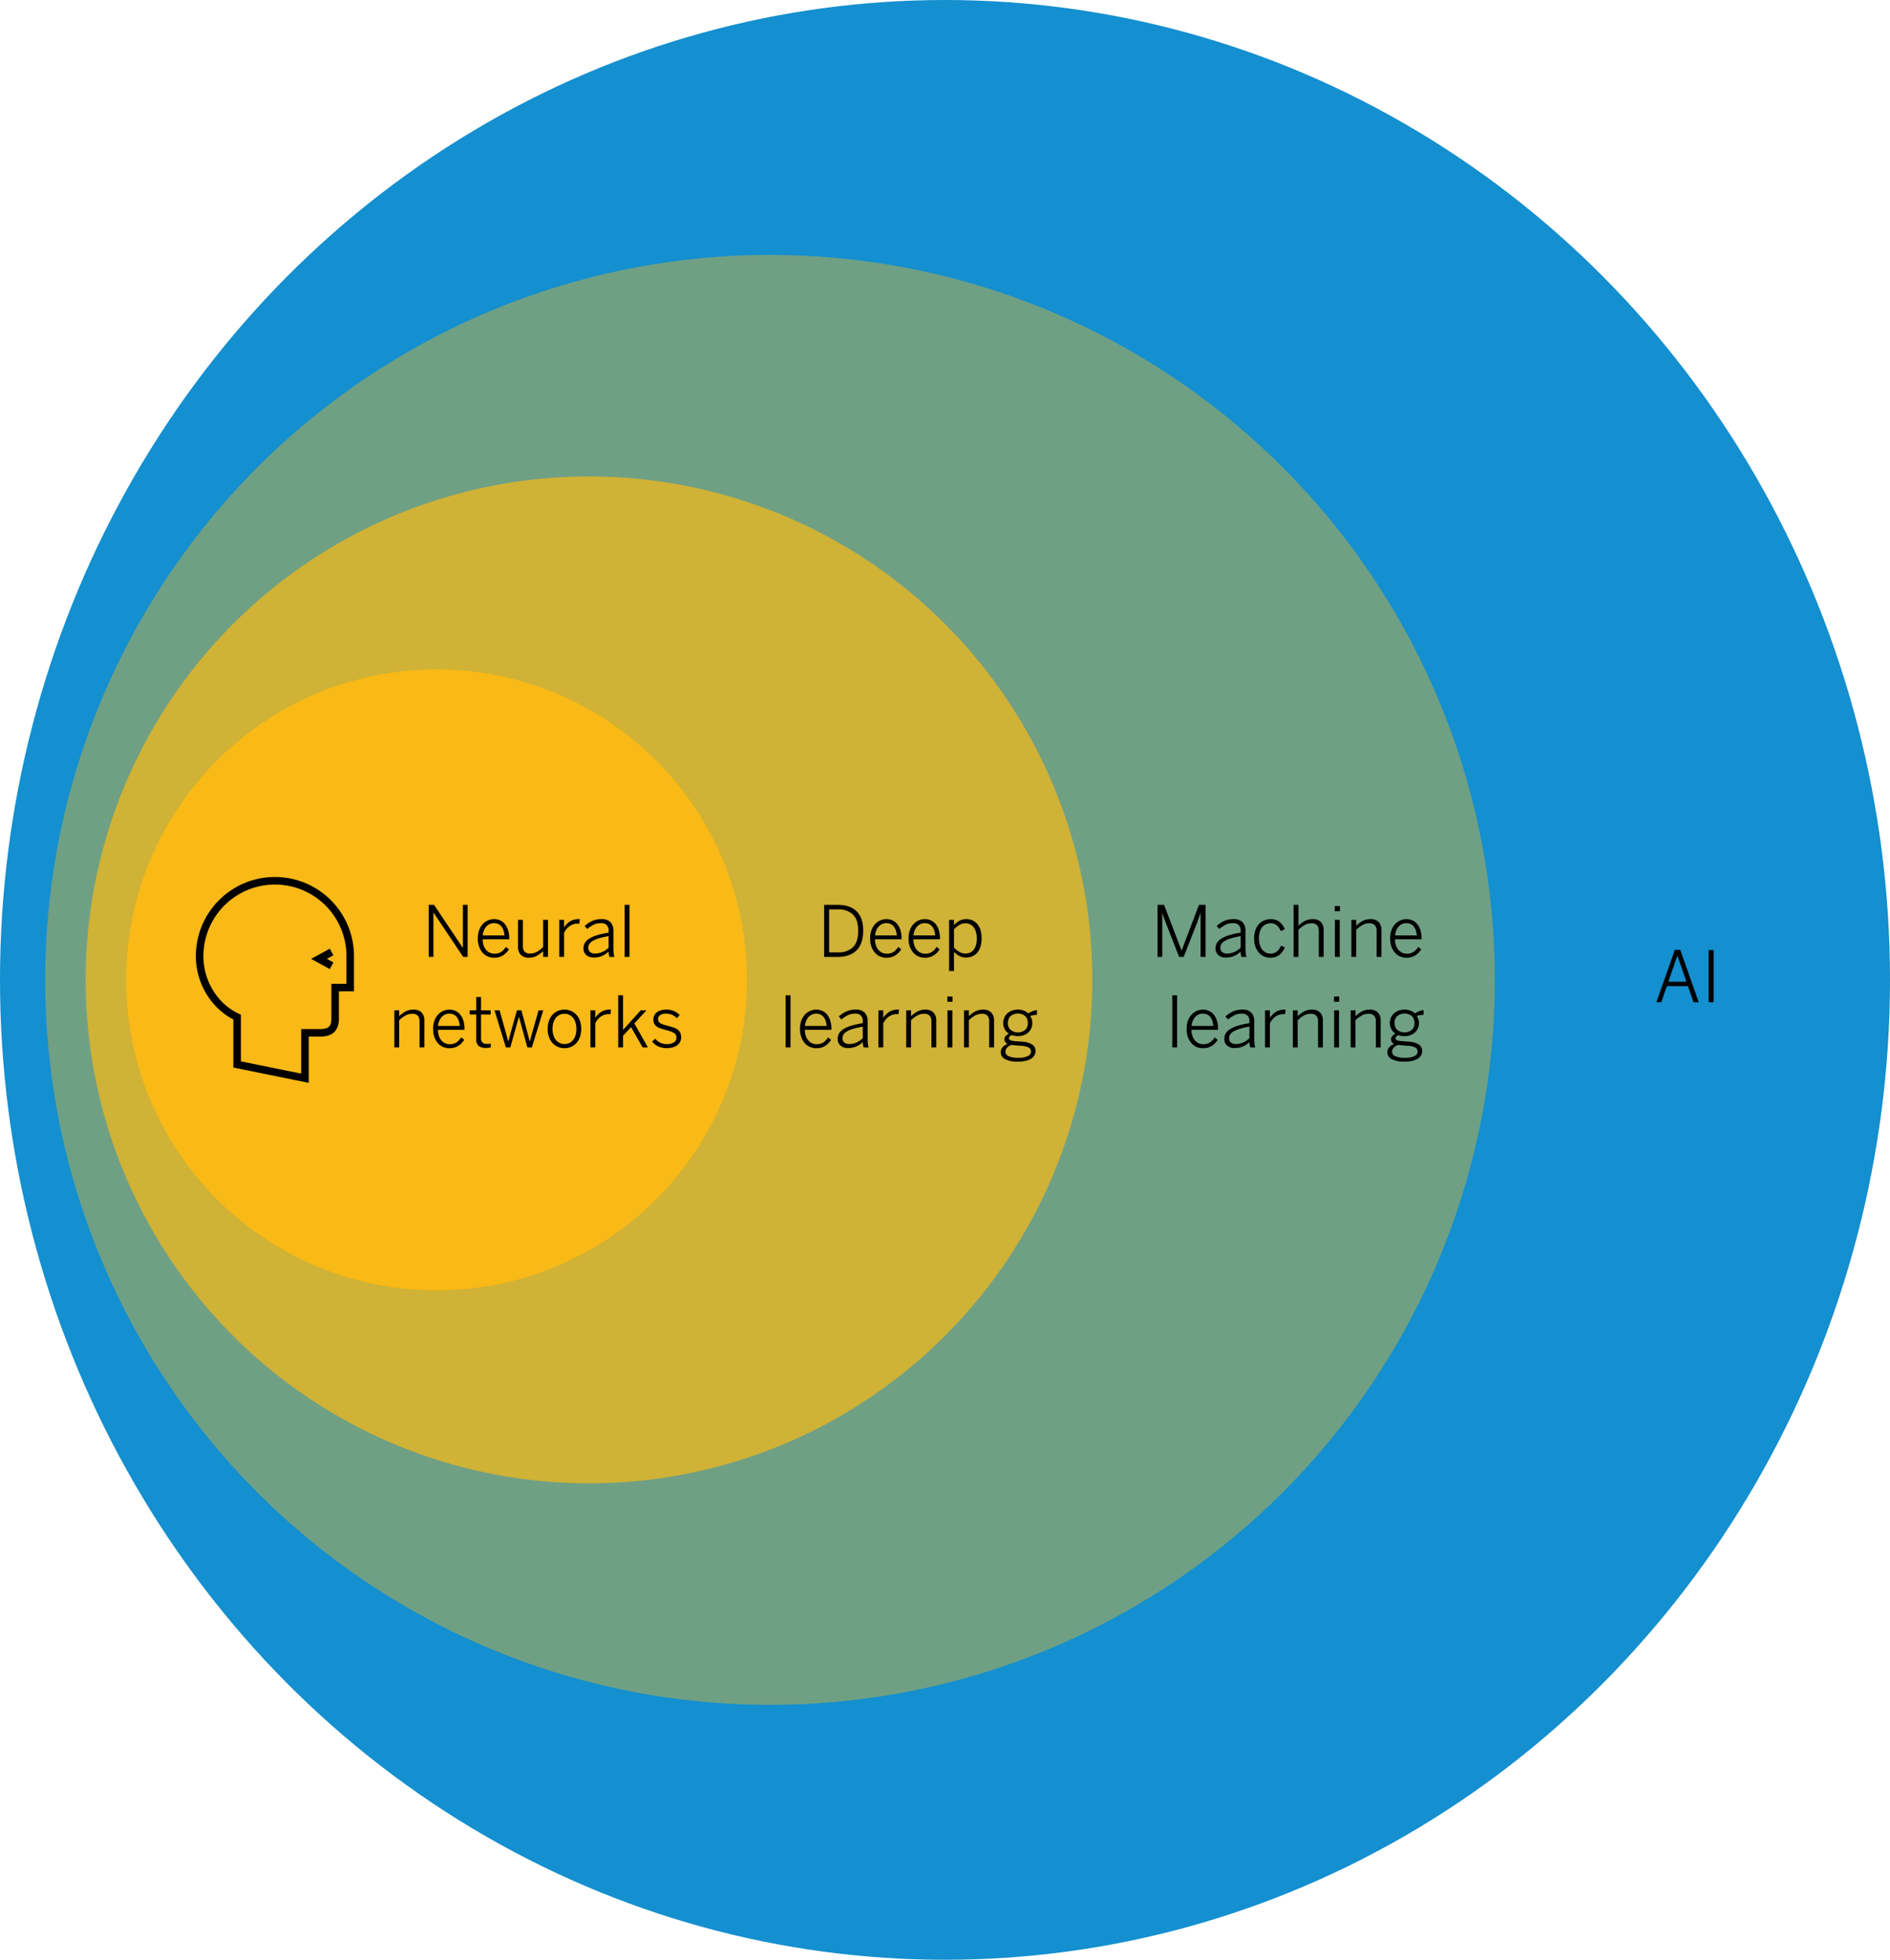 <svg xmlns="http://www.w3.org/2000/svg" viewBox="0 0 752.05 779.639"><defs><style>.cls-1{fill:#148fcf;}.cls-2,.cls-3,.cls-4{fill:#f9b916;}.cls-2{opacity:0.4;}.cls-3{opacity:0.7;}</style></defs><g id="Ebene_2" data-name="Ebene 2"><g id="Layer_1" data-name="Layer 1"><ellipse class="cls-1" cx="376.025" cy="389.819" rx="376.025" ry="389.819"/><circle class="cls-2" cx="306.397" cy="389.819" r="288.415"/><circle class="cls-3" cx="234.374" cy="389.819" r="200.283"/><circle class="cls-4" cx="173.723" cy="389.819" r="123.537"/><path d="M327.938,380.686V359.959h5.236q5.085,0,7.69,2.582t2.605,7.72q0,5.171-2.632,7.8t-7.663,2.627Zm1.982-1.819h3.555a8.1,8.1,0,0,0,5.926-2.046q2.085-2.044,2.085-6.56,0-4.392-2.1-6.438a8.2,8.2,0,0,0-5.968-2.046h-3.5Z"/><path d="M346.244,373.289a9.173,9.173,0,0,1,.574-3.4,6.991,6.991,0,0,1,1.5-2.379,6.214,6.214,0,0,1,2.072-1.4,6.107,6.107,0,0,1,2.317-.465,5.808,5.808,0,0,1,2.4.493,5.2,5.2,0,0,1,1.9,1.456A7.141,7.141,0,0,1,358.275,370a10.8,10.8,0,0,1,.465,3.315v.37H348.172a7.229,7.229,0,0,0,.376,2.431,5.544,5.544,0,0,0,1,1.786,4.237,4.237,0,0,0,3.267,1.5,4.806,4.806,0,0,0,2.7-.693,6.727,6.727,0,0,0,1.893-2.013l1.2.961a7.767,7.767,0,0,1-2.4,2.448,6.457,6.457,0,0,1-3.521.9,6.32,6.32,0,0,1-2.461-.492,5.646,5.646,0,0,1-2.054-1.477,7.489,7.489,0,0,1-1.409-2.406A9.572,9.572,0,0,1,346.244,373.289Zm1.955-1.148h8.655a9.489,9.489,0,0,0-.376-1.932,4.97,4.97,0,0,0-.793-1.567,3.5,3.5,0,0,0-1.272-1.032,3.98,3.98,0,0,0-1.743-.364,4.119,4.119,0,0,0-1.545.3,4.018,4.018,0,0,0-1.347.9,5.115,5.115,0,0,0-1.025,1.52A7.073,7.073,0,0,0,348.2,372.141Z"/><path d="M361.529,373.289a9.152,9.152,0,0,1,.575-3.4,6.974,6.974,0,0,1,1.5-2.379,6.224,6.224,0,0,1,2.072-1.4,6.107,6.107,0,0,1,2.317-.465,5.816,5.816,0,0,1,2.4.493,5.208,5.208,0,0,1,1.9,1.456A7.16,7.16,0,0,1,373.561,370a10.834,10.834,0,0,1,.464,3.315v.37H363.457a7.229,7.229,0,0,0,.376,2.431,5.544,5.544,0,0,0,1,1.786,4.241,4.241,0,0,0,3.267,1.5,4.806,4.806,0,0,0,2.7-.693,6.727,6.727,0,0,0,1.893-2.013l1.2.961a7.767,7.767,0,0,1-2.4,2.448,6.454,6.454,0,0,1-3.521.9,6.311,6.311,0,0,1-2.46-.492,5.641,5.641,0,0,1-2.055-1.477,7.469,7.469,0,0,1-1.408-2.406A9.548,9.548,0,0,1,361.529,373.289Zm1.955-1.148h8.655a9.489,9.489,0,0,0-.376-1.932,4.95,4.95,0,0,0-.793-1.567,3.5,3.5,0,0,0-1.272-1.032,3.98,3.98,0,0,0-1.743-.364,4.119,4.119,0,0,0-1.545.3,4.018,4.018,0,0,0-1.347.9,5.115,5.115,0,0,0-1.025,1.52A7.073,7.073,0,0,0,363.484,372.141Z"/><path d="M377.662,386.291V365.934h1.928v2.092a10.239,10.239,0,0,1,2.078-1.662,5.388,5.388,0,0,1,2.857-.718,6.012,6.012,0,0,1,2.379.479,5.222,5.222,0,0,1,1.928,1.417,6.954,6.954,0,0,1,1.285,2.381,12.144,12.144,0,0,1,0,6.754,6.7,6.7,0,0,1-1.312,2.377,5.332,5.332,0,0,1-1.983,1.406,6.457,6.457,0,0,1-2.474.472,5.453,5.453,0,0,1-2.6-.625,8.927,8.927,0,0,1-2.16-1.619v7.6Zm1.928-9.368a9.085,9.085,0,0,0,2.2,1.793,4.839,4.839,0,0,0,2.393.616,4.54,4.54,0,0,0,1.811-.355,3.662,3.662,0,0,0,1.415-1.082,5.32,5.32,0,0,0,.923-1.862,9.623,9.623,0,0,0,.335-2.71,9.117,9.117,0,0,0-.349-2.669,5.342,5.342,0,0,0-.97-1.882,3.989,3.989,0,0,0-1.429-1.109,4.2,4.2,0,0,0-1.736-.362,4.616,4.616,0,0,0-2.448.657,10.643,10.643,0,0,0-2.146,1.779Z"/><path d="M312.618,416.685V395.959h1.928v20.726Z"/><path d="M318.333,409.289a9.158,9.158,0,0,1,.574-3.4,6.991,6.991,0,0,1,1.5-2.379,6.2,6.2,0,0,1,2.071-1.4,6.1,6.1,0,0,1,2.318-.465,5.807,5.807,0,0,1,2.4.492,5.222,5.222,0,0,1,1.9,1.456A7.156,7.156,0,0,1,330.364,406a10.8,10.8,0,0,1,.465,3.315v.369H320.261a7.235,7.235,0,0,0,.376,2.432,5.555,5.555,0,0,0,1,1.786,4.245,4.245,0,0,0,3.267,1.5,4.808,4.808,0,0,0,2.7-.693,6.717,6.717,0,0,0,1.894-2.013l1.2.961a7.764,7.764,0,0,1-2.4,2.447,6.451,6.451,0,0,1-3.521.9,6.317,6.317,0,0,1-2.461-.493,5.647,5.647,0,0,1-2.054-1.476,7.489,7.489,0,0,1-1.409-2.406A9.576,9.576,0,0,1,318.333,409.289Zm1.955-1.149h8.654a9.346,9.346,0,0,0-.376-1.931,4.934,4.934,0,0,0-.793-1.568,3.482,3.482,0,0,0-1.271-1.031,3.98,3.98,0,0,0-1.743-.364,4.1,4.1,0,0,0-1.545.3,4.008,4.008,0,0,0-1.347.9,5.1,5.1,0,0,0-1.025,1.519A7.052,7.052,0,0,0,320.288,408.14Z"/><path d="M333.317,413.23a4.2,4.2,0,0,1,.506-2.027,5,5,0,0,1,1.682-1.72,12.469,12.469,0,0,1,3.083-1.4,30.476,30.476,0,0,1,4.724-1.038v-.757a3.081,3.081,0,0,0-.765-2.292,3.045,3.045,0,0,0-2.225-.751,6.574,6.574,0,0,0-3.046.661,12.525,12.525,0,0,0-2.458,1.679l-1.046-1.211a11.8,11.8,0,0,1,2.94-1.975,8.8,8.8,0,0,1,3.788-.754,4.656,4.656,0,0,1,3.616,1.243,4.965,4.965,0,0,1,1.123,3.455v6.7a21.109,21.109,0,0,0,.1,2.212,5.749,5.749,0,0,0,.314,1.433h-1.994c-.092-.321-.172-.643-.24-.97a5.589,5.589,0,0,1-.1-1.147,9.226,9.226,0,0,1-2.709,1.772,8.041,8.041,0,0,1-3.106.591,4.464,4.464,0,0,1-3.083-.98A3.462,3.462,0,0,1,333.317,413.23Zm1.928-.245a2.149,2.149,0,0,0,.71,1.76,3,3,0,0,0,1.965.587,6.885,6.885,0,0,0,2.907-.615,9.1,9.1,0,0,0,2.485-1.7v-4.585a30,30,0,0,0-3.924.88,10.919,10.919,0,0,0-2.471,1.058,3.7,3.7,0,0,0-1.3,1.228A2.76,2.76,0,0,0,335.245,412.985Z"/><path d="M349.532,416.685V401.933h1.928v2.937h.055a7.49,7.49,0,0,1,2.276-2.308,6.423,6.423,0,0,1,3.575-.916h.342l-.191,1.818h-.287a1.327,1.327,0,0,1-.192-.013.893.893,0,0,0-.109-.014,5.506,5.506,0,0,0-3.213.955,7,7,0,0,0-2.256,2.715v9.578Z"/><path d="M360.593,416.685V401.933h1.928v2.324a10.9,10.9,0,0,1,2.467-1.839,6.46,6.46,0,0,1,3.165-.772,4.353,4.353,0,0,1,3.288,1.148,4.475,4.475,0,0,1,1.1,3.227v10.664h-1.928V406.376a3.287,3.287,0,0,0-.711-2.317,2.92,2.92,0,0,0-2.228-.759,5.409,5.409,0,0,0-2.659.684,12.156,12.156,0,0,0-2.5,1.887v10.814Z"/><path d="M376.972,398.515v-2.078h2.05v2.078Zm.054,18.17V401.933h1.928v14.752Z"/><path d="M383.589,416.685V401.933h1.928v2.324a10.919,10.919,0,0,1,2.467-1.839,6.46,6.46,0,0,1,3.165-.772,4.357,4.357,0,0,1,3.289,1.148,4.478,4.478,0,0,1,1.1,3.227v10.664H393.61V406.376a3.287,3.287,0,0,0-.711-2.317,2.92,2.92,0,0,0-2.228-.759,5.409,5.409,0,0,0-2.659.684,12.183,12.183,0,0,0-2.5,1.887v10.814Z"/><path d="M398.2,418.62a2.977,2.977,0,0,1,.725-2,4.823,4.823,0,0,1,2.023-1.343,1.9,1.9,0,0,1-1.285-1.881,1.849,1.849,0,0,1,.48-1.229,4.183,4.183,0,0,1,1.284-.968,4.778,4.778,0,0,1-1.655-1.771,5.454,5.454,0,0,1-.143-4.621,5.041,5.041,0,0,1,1.217-1.675,5.653,5.653,0,0,1,1.838-1.094,7.091,7.091,0,0,1,4.673,0,5.475,5.475,0,0,1,1.844,1.122,6.935,6.935,0,0,1,1.568-.855,7.2,7.2,0,0,1,1.828-.485v1.927a8.963,8.963,0,0,0-1.343.108,5.666,5.666,0,0,0-1.344.377,4.605,4.605,0,0,1,.855,2.787,5.012,5.012,0,0,1-.449,2.149,4.909,4.909,0,0,1-1.215,1.636,5.27,5.27,0,0,1-1.819,1.034,6.974,6.974,0,0,1-2.273.359,6.66,6.66,0,0,1-2.379-.41,2.687,2.687,0,0,0-.855.525.973.973,0,0,0-.321.729.784.784,0,0,0,.459.728,5.425,5.425,0,0,0,1.72.4l3.221.246a8.131,8.131,0,0,1,3.87,1.115,2.976,2.976,0,0,1,1.312,2.625,3.261,3.261,0,0,1-.5,1.792,4.033,4.033,0,0,1-1.395,1.311,7.5,7.5,0,0,1-2.145.8,12.673,12.673,0,0,1-2.765.281,10.845,10.845,0,0,1-5.325-1A3.051,3.051,0,0,1,398.2,418.62Zm1.873-.241a1.953,1.953,0,0,0,1.278,1.8,9.833,9.833,0,0,0,4.068.625,7.669,7.669,0,0,0,3.541-.678,2.025,2.025,0,0,0,1.285-1.792,1.751,1.751,0,0,0-.917-1.6,7.6,7.6,0,0,0-3.092-.706l-2.921-.238-.781-.083a3.839,3.839,0,0,0-1.859,1.115A2.387,2.387,0,0,0,400.077,418.379Zm.985-11.387a3.548,3.548,0,0,0,1.08,2.72,4.656,4.656,0,0,0,5.776.016,3.5,3.5,0,0,0,1.06-2.679,3.818,3.818,0,0,0-1.033-2.824,4.631,4.631,0,0,0-5.831,0A3.7,3.7,0,0,0,401.062,406.992Z"/><path d="M460.6,380.686V359.959h2.6l6.94,18.157h.054l6.885-18.157H479.7v20.727h-1.982V363.323h-.055c-.154.465-.344,1.02-.566,1.668s-.463,1.3-.717,1.968L471,380.686h-1.816l-5.367-13.727q-.194-.492-.35-.929c-.1-.292-.207-.576-.307-.855s-.2-.572-.306-.882-.213-.651-.323-1.025h-.054v17.418Z"/><path d="M483.663,377.231a4.209,4.209,0,0,1,.506-2.027,5.008,5.008,0,0,1,1.682-1.72,12.531,12.531,0,0,1,3.084-1.4,30.6,30.6,0,0,1,4.722-1.037v-.757a3.085,3.085,0,0,0-.763-2.292,3.047,3.047,0,0,0-2.225-.751,6.578,6.578,0,0,0-3.047.661,12.489,12.489,0,0,0-2.457,1.679l-1.047-1.211a11.784,11.784,0,0,1,2.94-1.975,8.808,8.808,0,0,1,3.789-.754,4.652,4.652,0,0,1,3.615,1.243,4.96,4.96,0,0,1,1.123,3.455v6.7a21.109,21.109,0,0,0,.1,2.212,5.84,5.84,0,0,0,.314,1.433H494q-.138-.481-.24-.97a5.583,5.583,0,0,1-.1-1.147,9.2,9.2,0,0,1-2.709,1.772,8.033,8.033,0,0,1-3.1.591,4.461,4.461,0,0,1-3.082-.98A3.456,3.456,0,0,1,483.663,377.231Zm1.928-.245a2.147,2.147,0,0,0,.711,1.76,2.993,2.993,0,0,0,1.965.587,6.883,6.883,0,0,0,2.906-.615,9.065,9.065,0,0,0,2.484-1.705v-4.585a30.119,30.119,0,0,0-3.924.88,10.929,10.929,0,0,0-2.47,1.058,3.7,3.7,0,0,0-1.3,1.228A2.76,2.76,0,0,0,485.591,376.986Z"/><path d="M499.03,373.317a9.512,9.512,0,0,1,.557-3.425,7.013,7.013,0,0,1,1.476-2.392,5.733,5.733,0,0,1,2.118-1.4,6.813,6.813,0,0,1,2.425-.451,6.248,6.248,0,0,1,2.086.321,5.046,5.046,0,0,1,1.579.882,6.166,6.166,0,0,1,1.162,1.292,8.448,8.448,0,0,1,.82,1.538l-1.641.725a6.011,6.011,0,0,0-1.564-2.3,3.716,3.716,0,0,0-2.5-.8,4.7,4.7,0,0,0-1.647.308,3.791,3.791,0,0,0-1.484,1.025,5.353,5.353,0,0,0-1.059,1.86,8.444,8.444,0,0,0-.4,2.8,8.694,8.694,0,0,0,.35,2.584,5.806,5.806,0,0,0,.949,1.886,4.136,4.136,0,0,0,1.43,1.176,3.988,3.988,0,0,0,1.8.41,3.931,3.931,0,0,0,2.5-.745,6.671,6.671,0,0,0,1.742-2.4l1.558.67a11.065,11.065,0,0,1-.984,1.7,5.708,5.708,0,0,1-1.264,1.305,5.645,5.645,0,0,1-1.613.828A6.458,6.458,0,0,1,505.4,381a6.012,6.012,0,0,1-2.42-.506A5.844,5.844,0,0,1,500.94,379a7.319,7.319,0,0,1-1.394-2.406A9.6,9.6,0,0,1,499.03,373.317Z"/><path d="M514.739,380.686V359.959h1.928v8.3a10.887,10.887,0,0,1,2.469-1.839,6.448,6.448,0,0,1,3.164-.772,4.355,4.355,0,0,1,3.289,1.148,4.482,4.482,0,0,1,1.1,3.227v10.664h-1.927V370.377a3.287,3.287,0,0,0-.711-2.317,2.922,2.922,0,0,0-2.229-.759,5.405,5.405,0,0,0-2.658.684,12.214,12.214,0,0,0-2.5,1.887v10.814Z"/><path d="M531.118,362.516v-2.078h2.051v2.078Zm.055,18.17V365.934H533.1v14.752Z"/><path d="M537.735,380.686V365.934h1.928v2.324a10.887,10.887,0,0,1,2.469-1.839,6.448,6.448,0,0,1,3.164-.772,4.355,4.355,0,0,1,3.289,1.148,4.483,4.483,0,0,1,1.1,3.227v10.664h-1.928V370.377a3.283,3.283,0,0,0-.711-2.317,2.922,2.922,0,0,0-2.229-.759,5.405,5.405,0,0,0-2.658.684,12.214,12.214,0,0,0-2.5,1.887v10.814Z"/><path d="M553.157,373.29a9.179,9.179,0,0,1,.574-3.4,7.006,7.006,0,0,1,1.5-2.379,6.2,6.2,0,0,1,2.073-1.4,6.083,6.083,0,0,1,2.316-.465,5.812,5.812,0,0,1,2.4.492,5.222,5.222,0,0,1,1.9,1.456A7.141,7.141,0,0,1,565.188,370a10.779,10.779,0,0,1,.465,3.316v.369H555.085a7.21,7.21,0,0,0,.377,2.432,5.553,5.553,0,0,0,1,1.786,4.254,4.254,0,0,0,3.267,1.5,4.815,4.815,0,0,0,2.7-.693,6.713,6.713,0,0,0,1.892-2.013l1.2.961a7.761,7.761,0,0,1-2.4,2.447,6.449,6.449,0,0,1-3.522.9,6.328,6.328,0,0,1-2.461-.493,5.663,5.663,0,0,1-2.054-1.476,7.487,7.487,0,0,1-1.408-2.406A9.575,9.575,0,0,1,553.157,373.29Zm1.955-1.149h8.655a9.5,9.5,0,0,0-.375-1.932,5,5,0,0,0-.793-1.567,3.493,3.493,0,0,0-1.272-1.031,3.984,3.984,0,0,0-1.744-.364,4.122,4.122,0,0,0-1.545.295,4.022,4.022,0,0,0-1.346.9,5.059,5.059,0,0,0-1.025,1.519A7.08,7.08,0,0,0,555.112,372.141Z"/><path d="M466.464,416.686V395.959h1.928v20.727Z"/><path d="M472.179,409.29a9.158,9.158,0,0,1,.574-3.4,7.006,7.006,0,0,1,1.5-2.379,6.2,6.2,0,0,1,2.072-1.4,6.088,6.088,0,0,1,2.317-.465,5.812,5.812,0,0,1,2.4.492,5.227,5.227,0,0,1,1.9,1.456A7.142,7.142,0,0,1,484.21,406a10.779,10.779,0,0,1,.465,3.316v.369H474.106a7.21,7.21,0,0,0,.377,2.432,5.553,5.553,0,0,0,1,1.786,4.254,4.254,0,0,0,3.268,1.5,4.812,4.812,0,0,0,2.7-.693,6.727,6.727,0,0,0,1.893-2.013l1.2.961a7.753,7.753,0,0,1-2.4,2.447,6.446,6.446,0,0,1-3.521.9,6.321,6.321,0,0,1-2.461-.493,5.667,5.667,0,0,1-2.055-1.476,7.505,7.505,0,0,1-1.408-2.406A9.576,9.576,0,0,1,472.179,409.29Zm1.955-1.149h8.654a9.369,9.369,0,0,0-.375-1.932,4.96,4.96,0,0,0-.793-1.567,3.49,3.49,0,0,0-1.271-1.031,3.984,3.984,0,0,0-1.744-.364,4.118,4.118,0,0,0-1.545.295,4,4,0,0,0-1.346.9,5.08,5.08,0,0,0-1.026,1.519A7.08,7.08,0,0,0,474.134,408.141Z"/><path d="M487.163,413.231a4.209,4.209,0,0,1,.506-2.027,5.008,5.008,0,0,1,1.682-1.72,12.531,12.531,0,0,1,3.084-1.4,30.6,30.6,0,0,1,4.722-1.037v-.757a3.085,3.085,0,0,0-.763-2.292,3.047,3.047,0,0,0-2.225-.751,6.578,6.578,0,0,0-3.047.661,12.489,12.489,0,0,0-2.457,1.679l-1.047-1.211a11.784,11.784,0,0,1,2.94-1.975,8.808,8.808,0,0,1,3.789-.754,4.652,4.652,0,0,1,3.615,1.243,4.96,4.96,0,0,1,1.123,3.455v6.7a21.109,21.109,0,0,0,.1,2.212,5.84,5.84,0,0,0,.314,1.433H497.5q-.138-.481-.24-.97a5.583,5.583,0,0,1-.1-1.147,9.2,9.2,0,0,1-2.709,1.772,8.033,8.033,0,0,1-3.1.591,4.461,4.461,0,0,1-3.082-.98A3.456,3.456,0,0,1,487.163,413.231Zm1.928-.245a2.147,2.147,0,0,0,.711,1.76,2.993,2.993,0,0,0,1.965.587,6.883,6.883,0,0,0,2.906-.615,9.065,9.065,0,0,0,2.484-1.705v-4.585a30.119,30.119,0,0,0-3.924.88,10.929,10.929,0,0,0-2.47,1.058,3.7,3.7,0,0,0-1.3,1.228A2.76,2.76,0,0,0,489.091,412.986Z"/><path d="M503.378,416.686V401.934h1.928v2.937h.054a7.5,7.5,0,0,1,2.278-2.308,6.415,6.415,0,0,1,3.574-.916h.342l-.192,1.818h-.287a1.323,1.323,0,0,1-.191-.013.856.856,0,0,0-.11-.014,5.507,5.507,0,0,0-3.212.955,7.012,7.012,0,0,0-2.256,2.715v9.578Z"/><path d="M514.438,416.686V401.934h1.928v2.324a10.887,10.887,0,0,1,2.469-1.839,6.451,6.451,0,0,1,3.164-.772,4.355,4.355,0,0,1,3.289,1.148,4.478,4.478,0,0,1,1.1,3.227v10.664H524.46V406.377a3.283,3.283,0,0,0-.711-2.317,2.921,2.921,0,0,0-2.228-.759,5.409,5.409,0,0,0-2.659.684,12.214,12.214,0,0,0-2.5,1.887v10.814Z"/><path d="M530.817,398.516v-2.078h2.051v2.078Zm.055,18.17V401.934H532.8v14.752Z"/><path d="M537.435,416.686V401.934h1.927v2.324a10.909,10.909,0,0,1,2.469-1.839,6.451,6.451,0,0,1,3.164-.772,4.355,4.355,0,0,1,3.289,1.148,4.478,4.478,0,0,1,1.1,3.227v10.664h-1.928V406.377a3.283,3.283,0,0,0-.711-2.317,2.921,2.921,0,0,0-2.228-.759,5.409,5.409,0,0,0-2.659.684,12.214,12.214,0,0,0-2.5,1.887v10.814Z"/><path d="M552.05,418.621a2.986,2.986,0,0,1,.724-2,4.839,4.839,0,0,1,2.024-1.343,1.9,1.9,0,0,1-1.285-1.881,1.849,1.849,0,0,1,.48-1.229,4.19,4.19,0,0,1,1.283-.968,4.783,4.783,0,0,1-1.654-1.771,5.448,5.448,0,0,1-.142-4.621,5.01,5.01,0,0,1,1.216-1.675,5.642,5.642,0,0,1,1.838-1.094,6.632,6.632,0,0,1,2.324-.4,6.7,6.7,0,0,1,2.35.4,5.5,5.5,0,0,1,1.844,1.122,6.913,6.913,0,0,1,1.568-.855,7.177,7.177,0,0,1,1.826-.485v1.927a8.927,8.927,0,0,0-1.341.108,5.653,5.653,0,0,0-1.344.377,4.611,4.611,0,0,1,.853,2.787,5.012,5.012,0,0,1-.447,2.149,4.922,4.922,0,0,1-1.215,1.636,5.275,5.275,0,0,1-1.82,1.034,6.976,6.976,0,0,1-2.274.359,6.659,6.659,0,0,1-2.378-.41,2.67,2.67,0,0,0-.854.525.97.97,0,0,0-.322.729.786.786,0,0,0,.459.728,5.425,5.425,0,0,0,1.72.4l3.221.246a8.126,8.126,0,0,1,3.869,1.115,2.977,2.977,0,0,1,1.313,2.625,3.261,3.261,0,0,1-.5,1.792,4.033,4.033,0,0,1-1.395,1.311,7.529,7.529,0,0,1-2.144.8,12.683,12.683,0,0,1-2.766.281,10.841,10.841,0,0,1-5.324-1A3.05,3.05,0,0,1,552.05,418.621Zm1.873-.241a1.953,1.953,0,0,0,1.279,1.8,9.824,9.824,0,0,0,4.067.625,7.669,7.669,0,0,0,3.541-.678,2.024,2.024,0,0,0,1.285-1.792,1.75,1.75,0,0,0-.916-1.6,7.606,7.606,0,0,0-3.092-.706l-2.922-.238-.781-.083a3.857,3.857,0,0,0-1.86,1.115A2.4,2.4,0,0,0,553.923,418.38Zm.984-11.387a3.555,3.555,0,0,0,1.08,2.72,4.659,4.659,0,0,0,5.778.016,3.505,3.505,0,0,0,1.058-2.679,3.821,3.821,0,0,0-1.031-2.824,4.632,4.632,0,0,0-5.832,0A3.706,3.706,0,0,0,554.907,406.993Z"/><path d="M659.107,398.686l7.329-20.809h2.16l7.342,20.809h-2.079l-2.214-6.385H663.25l-2.215,6.385Zm4.758-8.149h7.164l-3.554-10.308h-.055Z"/><path d="M679.875,398.686V377.959h1.982v20.727Z"/><path d="M170.593,380.686V359.959h2.119l11.43,17.09h.054v-17.09h1.873v20.727h-1.763l-11.785-17.61h-.055v17.61Z"/><path d="M190.13,373.289a9.153,9.153,0,0,1,.574-3.4,6.991,6.991,0,0,1,1.5-2.379,6.221,6.221,0,0,1,2.071-1.4,6.116,6.116,0,0,1,2.318-.465,5.808,5.808,0,0,1,2.4.493,5.211,5.211,0,0,1,1.9,1.456A7.141,7.141,0,0,1,202.161,370a10.8,10.8,0,0,1,.465,3.315v.37H192.058a7.229,7.229,0,0,0,.376,2.431,5.561,5.561,0,0,0,1,1.786,4.241,4.241,0,0,0,3.268,1.5,4.8,4.8,0,0,0,2.7-.693,6.73,6.73,0,0,0,1.894-2.013l1.2.961a7.767,7.767,0,0,1-2.4,2.448,6.459,6.459,0,0,1-3.521.9,6.316,6.316,0,0,1-2.461-.492,5.649,5.649,0,0,1-2.055-1.477,7.487,7.487,0,0,1-1.408-2.406A9.572,9.572,0,0,1,190.13,373.289Zm1.955-1.148h8.654a9.356,9.356,0,0,0-.376-1.932,4.929,4.929,0,0,0-.793-1.567,3.485,3.485,0,0,0-1.271-1.032,3.98,3.98,0,0,0-1.743-.364,4.119,4.119,0,0,0-1.545.3,4.008,4.008,0,0,0-1.347.9,5.115,5.115,0,0,0-1.025,1.52A7.045,7.045,0,0,0,192.085,372.141Z"/><path d="M206.126,376.6V365.934h1.928v10.322a3.354,3.354,0,0,0,.7,2.331,2.915,2.915,0,0,0,2.242.759,5.221,5.221,0,0,0,2.646-.7,13.709,13.709,0,0,0,2.481-1.88V365.934h1.928v14.752H216.12v-2.325a11.259,11.259,0,0,1-2.468,1.853,6.3,6.3,0,0,1-3.137.786,4.317,4.317,0,0,1-3.3-1.162A4.558,4.558,0,0,1,206.126,376.6Z"/><path d="M222.532,380.686V365.934h1.928v2.936h.055a7.487,7.487,0,0,1,2.276-2.307,6.415,6.415,0,0,1,3.575-.917h.342l-.191,1.819h-.287a1.189,1.189,0,0,1-.192-.014.824.824,0,0,0-.109-.013,5.506,5.506,0,0,0-3.213.955,6.992,6.992,0,0,0-2.256,2.714v9.579Z"/><path d="M232.171,377.23a4.2,4.2,0,0,1,.506-2.027,5,5,0,0,1,1.681-1.72,12.54,12.54,0,0,1,3.083-1.4,30.513,30.513,0,0,1,4.724-1.037v-.758A3.083,3.083,0,0,0,241.4,368a3.043,3.043,0,0,0-2.224-.751,6.583,6.583,0,0,0-3.046.661,12.472,12.472,0,0,0-2.458,1.68l-1.047-1.212a11.848,11.848,0,0,1,2.94-1.975,8.811,8.811,0,0,1,3.789-.754,4.656,4.656,0,0,1,3.616,1.244,4.963,4.963,0,0,1,1.123,3.455v6.695a21.155,21.155,0,0,0,.095,2.213,5.755,5.755,0,0,0,.315,1.433h-1.994c-.092-.322-.172-.644-.24-.97a5.518,5.518,0,0,1-.1-1.148,9.237,9.237,0,0,1-2.709,1.773,8.051,8.051,0,0,1-3.1.591,4.461,4.461,0,0,1-3.083-.981A3.456,3.456,0,0,1,232.171,377.23Zm1.928-.245a2.147,2.147,0,0,0,.71,1.76,2.988,2.988,0,0,0,1.964.587,6.892,6.892,0,0,0,2.908-.614,9.132,9.132,0,0,0,2.484-1.705v-4.585a29.681,29.681,0,0,0-3.924.88,10.912,10.912,0,0,0-2.47,1.057,3.68,3.68,0,0,0-1.3,1.229A2.754,2.754,0,0,0,234.1,376.985Z"/><path d="M248.55,380.686V359.959h1.928v20.727Z"/><path d="M156.921,416.685V401.933h1.928v2.324a10.919,10.919,0,0,1,2.467-1.839,6.46,6.46,0,0,1,3.165-.772,4.357,4.357,0,0,1,3.289,1.148,4.478,4.478,0,0,1,1.1,3.227v10.664h-1.928V406.376a3.287,3.287,0,0,0-.711-2.317A2.92,2.92,0,0,0,164,403.3a5.409,5.409,0,0,0-2.659.684,12.21,12.21,0,0,0-2.5,1.887v10.814Z"/><path d="M172.343,409.289a9.158,9.158,0,0,1,.574-3.4,6.991,6.991,0,0,1,1.5-2.379,6.193,6.193,0,0,1,2.071-1.4,6.093,6.093,0,0,1,2.318-.465,5.807,5.807,0,0,1,2.4.492,5.219,5.219,0,0,1,1.9,1.456A7.157,7.157,0,0,1,184.374,406a10.8,10.8,0,0,1,.465,3.315v.369H174.271a7.235,7.235,0,0,0,.376,2.432,5.534,5.534,0,0,0,1,1.786,4.25,4.25,0,0,0,3.268,1.5,4.808,4.808,0,0,0,2.7-.693,6.742,6.742,0,0,0,1.894-2.013l1.2.961a7.756,7.756,0,0,1-2.4,2.447,6.445,6.445,0,0,1-3.52.9,6.313,6.313,0,0,1-2.461-.493,5.659,5.659,0,0,1-2.055-1.476,7.487,7.487,0,0,1-1.408-2.406A9.576,9.576,0,0,1,172.343,409.289Zm1.955-1.149h8.654a9.346,9.346,0,0,0-.376-1.931,4.934,4.934,0,0,0-.793-1.568,3.49,3.49,0,0,0-1.271-1.031,3.98,3.98,0,0,0-1.743-.364,4.1,4.1,0,0,0-1.545.3,4,4,0,0,0-1.347.9,5.1,5.1,0,0,0-1.025,1.519A7.052,7.052,0,0,0,174.3,408.14Z"/><path d="M186.9,403.587v-1.654h2.584v-5.291h1.928v5.291h3.828v1.654h-3.828v9.267a2.9,2.9,0,0,0,.479,1.8,2.223,2.223,0,0,0,1.845.623h.827a2.462,2.462,0,0,0,.718-.1v1.531q-.341.056-.875.11a10.308,10.308,0,0,1-1.039.054,4.251,4.251,0,0,1-3-.854,3.743,3.743,0,0,1-.882-2.782v-9.653Z"/><path d="M196.774,401.933H198.8l2.04,7.305q.195.7.362,1.3t.334,1.2c.112.4.225.8.338,1.211l.366,1.309h.056q.194-.792.366-1.408t.312-1.189q.136-.574.31-1.149c.115-.382.238-.806.366-1.271l2.045-7.3h1.784l2,7.44q.181.672.337,1.253c.1.386.206.767.308,1.14s.2.761.313,1.161.225.837.353,1.313h.054q.2-.752.364-1.339t.3-1.134q.141-.546.3-1.106t.365-1.229l2.12-7.5h1.873l-4.526,14.752h-1.791l-3.336-12.127h-.054l-3.4,12.127H201.3Z"/><path d="M217.925,409.316a9.356,9.356,0,0,1,.532-3.274,7.184,7.184,0,0,1,1.441-2.407,6.029,6.029,0,0,1,2.131-1.483,6.707,6.707,0,0,1,2.588-.506,6.619,6.619,0,0,1,2.56.506,6.062,6.062,0,0,1,2.128,1.483,7.156,7.156,0,0,1,1.443,2.407,10.325,10.325,0,0,1,0,6.555A7.241,7.241,0,0,1,229.305,415a6.007,6.007,0,0,1-2.128,1.491,6.729,6.729,0,0,1-5.12,0A6.088,6.088,0,0,1,219.912,415a7.134,7.134,0,0,1-1.455-2.406A9.349,9.349,0,0,1,217.925,409.316Zm1.928-.027a8.883,8.883,0,0,0,.294,2.324,5.774,5.774,0,0,0,.9,1.921,4.522,4.522,0,0,0,1.5,1.319,4.621,4.621,0,0,0,4.066.041,4.456,4.456,0,0,0,1.486-1.251,5.706,5.706,0,0,0,.938-1.9,8.753,8.753,0,0,0,.322-2.454,8.371,8.371,0,0,0-.308-2.29,6,6,0,0,0-.9-1.9,4.5,4.5,0,0,0-1.471-1.306,4.167,4.167,0,0,0-2.061-.492,4.356,4.356,0,0,0-2.006.451,4.422,4.422,0,0,0-1.5,1.245,5.613,5.613,0,0,0-.938,1.9A8.562,8.562,0,0,0,219.853,409.289Z"/><path d="M234.933,416.685V401.933h1.927v2.937h.055a7.5,7.5,0,0,1,2.276-2.308,6.425,6.425,0,0,1,3.576-.916h.341l-.191,1.818h-.287a1.338,1.338,0,0,1-.192-.013.848.848,0,0,0-.109-.014,5.506,5.506,0,0,0-3.213.955,7,7,0,0,0-2.256,2.715v9.578Z"/><path d="M245.993,416.685V395.959h1.928v13.753l7.027-7.779h2.27l-4.813,5.209,5.4,9.543H255.7l-4.58-8.066-3.2,3.418v4.648Z"/><path d="M259.487,414.346l1.231-1.122a6.585,6.585,0,0,0,1.948,1.56,5.649,5.649,0,0,0,2.646.575,5.1,5.1,0,0,0,2.871-.665,2.189,2.189,0,0,0,.97-1.926,2.029,2.029,0,0,0-.957-1.823,10.483,10.483,0,0,0-3.1-1.125l-2.213-.689a5.213,5.213,0,0,1-1.629-.8,3.191,3.191,0,0,1-.964-1.162,3.8,3.8,0,0,1-.321-1.652,3.4,3.4,0,0,1,.335-1.484,3.626,3.626,0,0,1,.977-1.239,4.818,4.818,0,0,1,1.566-.841,6.72,6.72,0,0,1,2.126-.308,7.84,7.84,0,0,1,3.2.574,7.535,7.535,0,0,1,2.269,1.56l-1.093,1.286a6.531,6.531,0,0,0-1.9-1.327,5.661,5.661,0,0,0-2.406-.493,5.172,5.172,0,0,0-1.476.181,2.841,2.841,0,0,0-.978.486,2,2,0,0,0-.561.686,1.832,1.832,0,0,0-.184.8,1.789,1.789,0,0,0,.832,1.6,9.013,9.013,0,0,0,2.77.99l2.416.736a5.535,5.535,0,0,1,1.769.869,3.472,3.472,0,0,1,1.056,1.289,4.442,4.442,0,0,1,.344,1.864,3.616,3.616,0,0,1-.437,1.793,4.1,4.1,0,0,1-1.19,1.33,5.334,5.334,0,0,1-1.8.818,9.2,9.2,0,0,1-2.311.273,7.736,7.736,0,0,1-3.466-.735A6.339,6.339,0,0,1,259.487,414.346Z"/><path d="M122.854,430.781l-30-6.092V405.563c-8.956-4.6-14.909-14.535-14.909-25.049a31.455,31.455,0,1,1,62.909,0v13.859h-6v10.813c0,7.187-5.7,7.187-7.573,7.187h-4.427Zm-27-8.545,24,4.874V409.373h7.427c3.462,0,4.573-1.018,4.573-4.187V391.373h6V380.514a28.455,28.455,0,1,0-56.909,0c0,9.7,5.643,18.849,14.042,22.753l.867.4Zm36.813-39.363-2.592-1.414,2.592-1.414-1.436-2.633-7.421,4.047,7.421,4.048Z"/></g></g></svg>